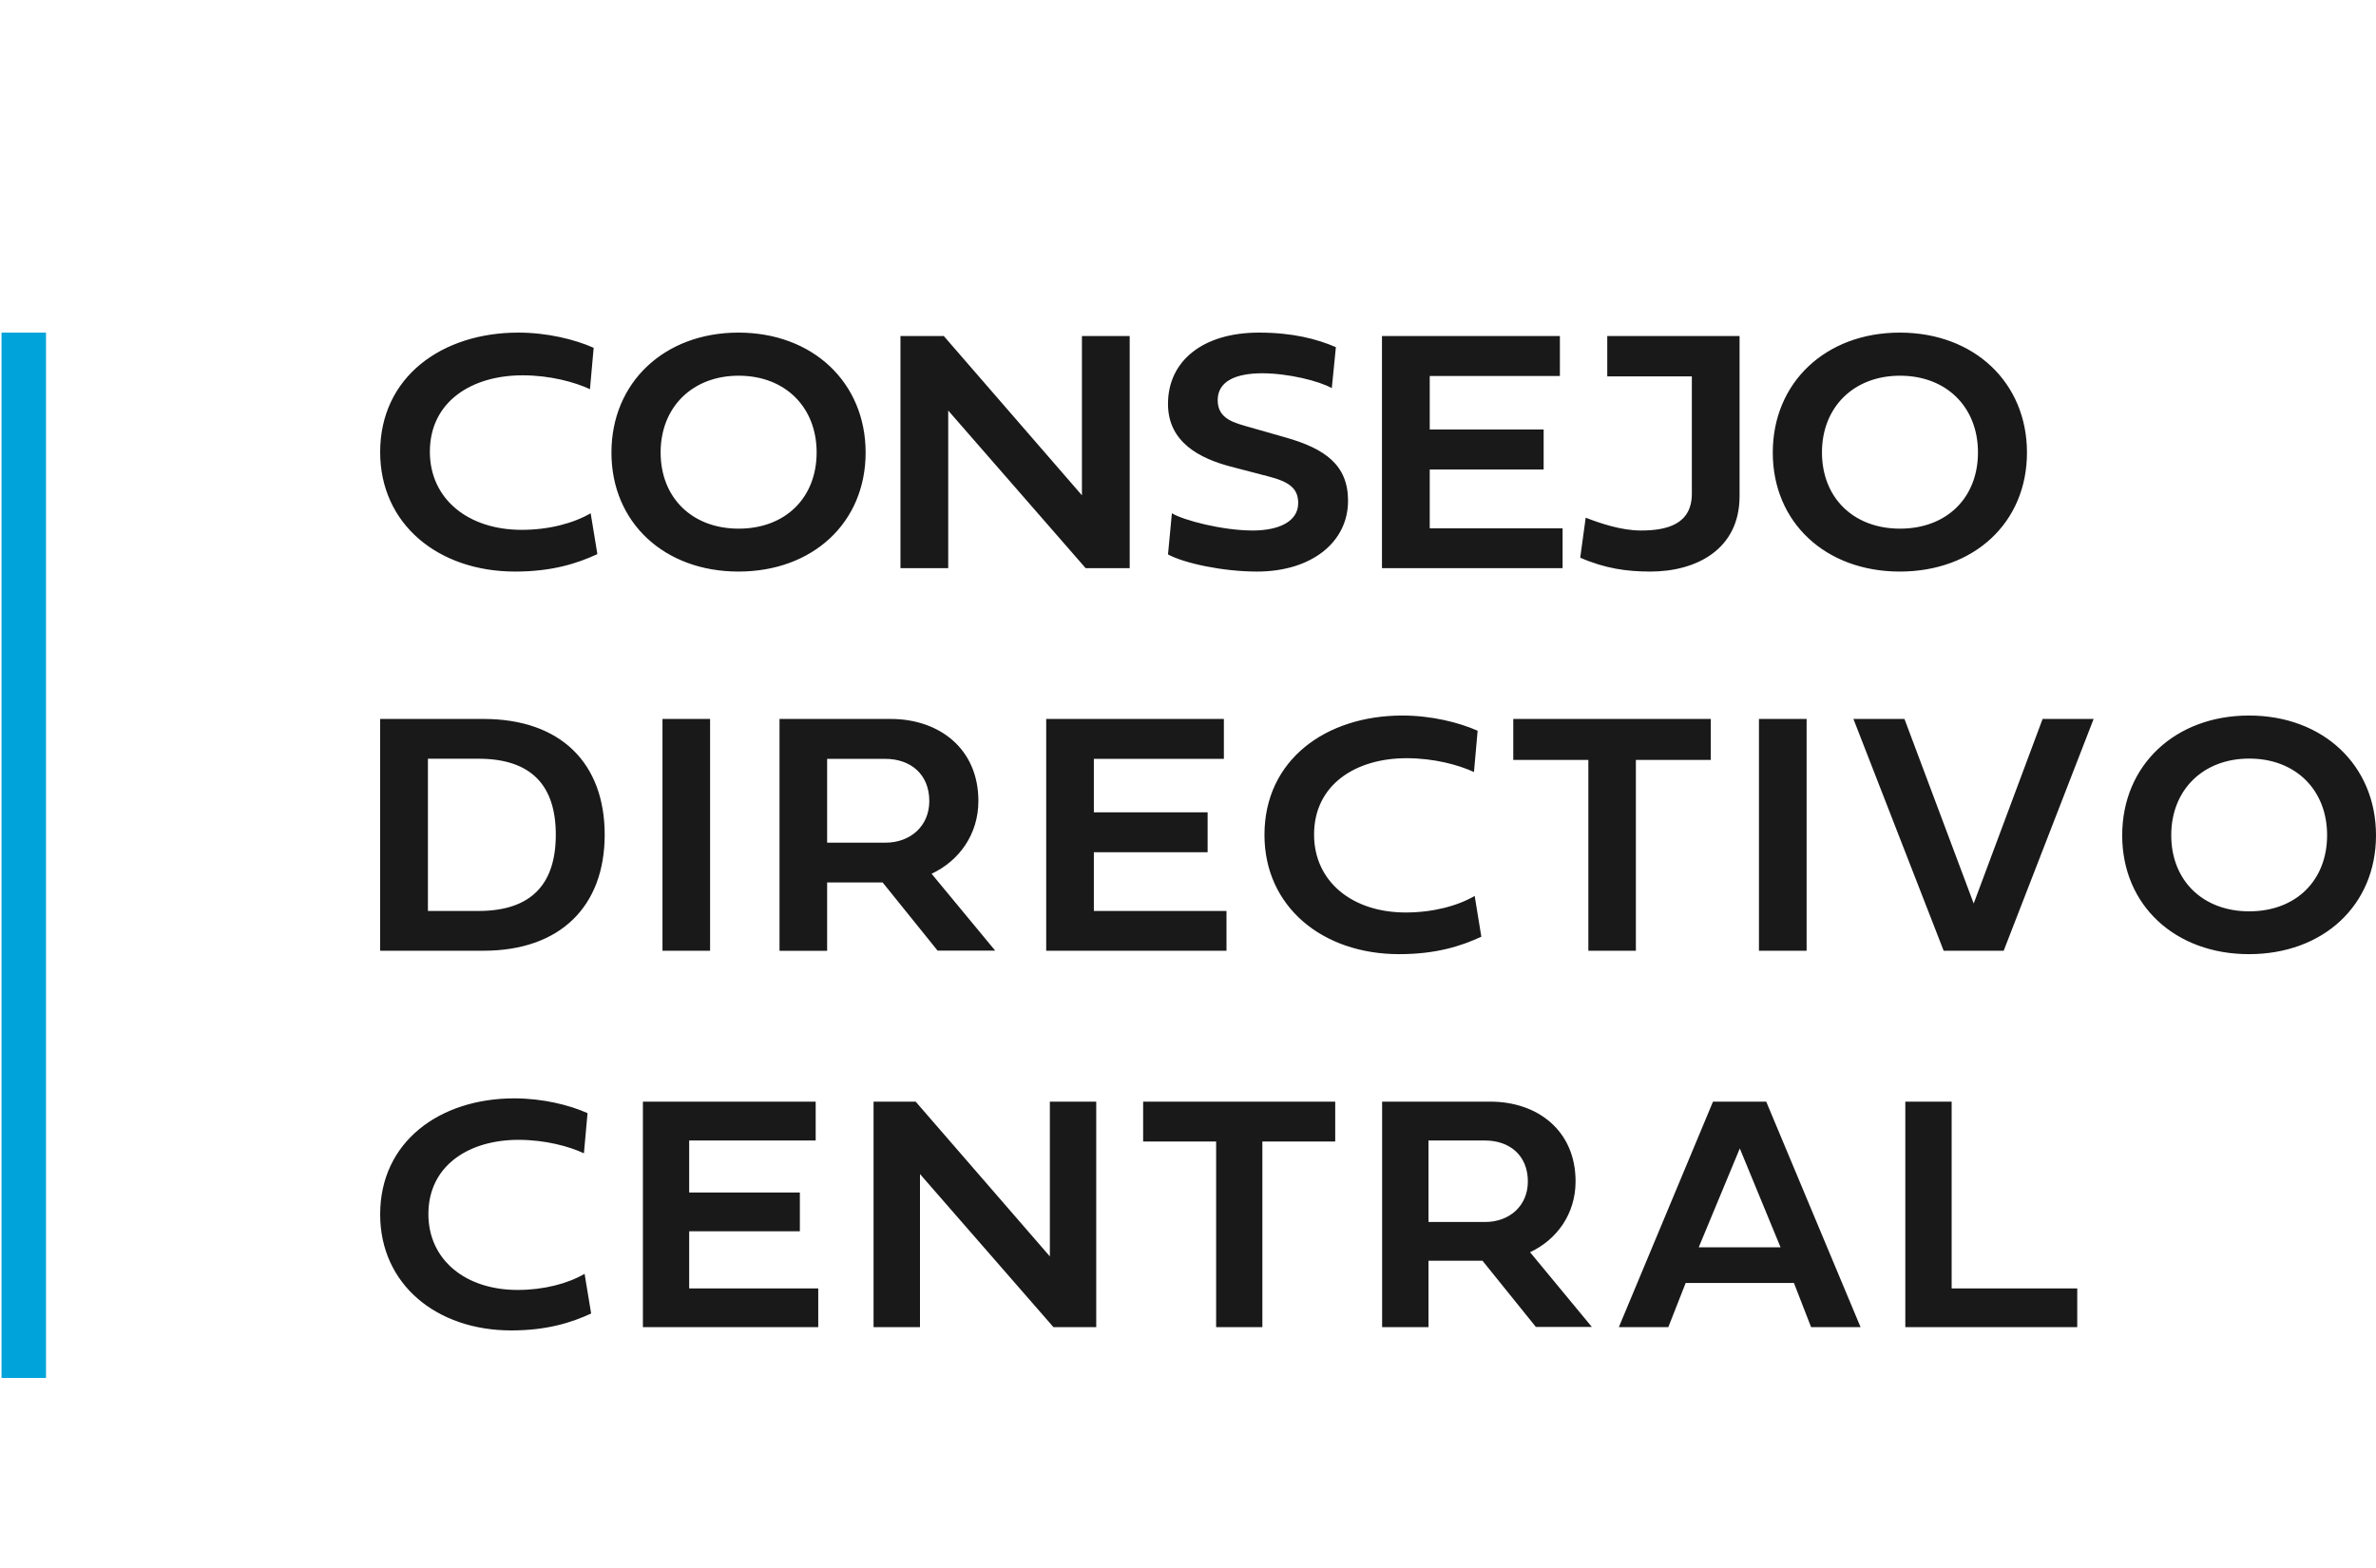 <svg xmlns="http://www.w3.org/2000/svg" width="50" height="33" viewBox="0 0 50 33">
  <defs>
    <filter id="codicen-a">
      <feColorMatrix in="SourceGraphic" values="0 0 0 0 0.388 0 0 0 0 0.376 0 0 0 0 0.369 0 0 0 1 0"/>
    </filter>
  </defs>
  <g fill="none" fill-rule="evenodd" filter="url(#codicen-a)">
    <g transform="translate(0 7)">
      <polygon fill="#00A3DA" points=".032 22 .968 22 .968 0 .032 0"/>
      <path fill="#1A1919" d="M50,10.581 C50,9.108 48.888,8.059 47.327,8.059 C45.775,8.059 44.659,9.104 44.659,10.581 C44.659,12.053 45.775,13.081 47.327,13.081 C48.888,13.081 50,12.053 50,10.581 L50,10.581 Z M48.971,10.577 C48.971,11.533 48.313,12.18 47.332,12.18 C46.357,12.18 45.691,11.533 45.691,10.577 C45.691,9.629 46.357,8.965 47.332,8.965 C48.313,8.965 48.971,9.629 48.971,10.577 L48.971,10.577 Z M42.165,13.009 L44.058,8.131 L42.984,8.131 L41.534,12.015 L40.077,8.131 L39.003,8.131 L40.902,13.009 L42.165,13.009 Z M42.655,2.525 C42.655,1.05 41.542,0 39.979,0 C38.423,0 37.306,1.047 37.306,2.525 C37.306,4 38.423,5.029 39.979,5.029 C41.542,5.029 42.655,4 42.655,2.525 L42.655,2.525 Z M41.624,2.521 C41.624,3.478 40.965,4.126 39.983,4.126 C39.007,4.126 38.341,3.478 38.341,2.521 C38.341,1.572 39.007,0.907 39.983,0.907 C40.965,0.907 41.624,1.572 41.624,2.521 L41.624,2.521 Z M37.015,13.009 L38.018,13.009 L38.018,8.131 L37.015,8.131 L37.015,13.009 Z M36.607,3.442 L36.607,0.072 L33.823,0.072 L33.823,0.921 L35.603,0.921 L35.603,3.389 C35.603,4.029 35.089,4.165 34.531,4.165 C34.114,4.165 33.667,4.011 33.369,3.895 L33.254,4.737 C33.782,4.967 34.24,5.029 34.732,5.029 C35.689,5.029 36.607,4.568 36.607,3.442 L36.607,3.442 Z M29.082,4.957 L32.883,4.957 L32.883,4.119 L30.087,4.119 L30.087,2.881 L32.484,2.881 L32.484,2.039 L30.087,2.039 L30.087,0.913 L32.826,0.913 L32.826,0.072 L29.082,0.072 L29.082,4.957 Z M25.625,1.421 C25.625,1.018 26.015,0.856 26.563,0.856 C27.106,0.856 27.761,1.018 28.026,1.169 L28.112,0.306 C27.709,0.133 27.2,0 26.492,0 C25.312,0 24.579,0.597 24.579,1.5 C24.579,2.313 25.256,2.651 25.9,2.82 L26.701,3.029 C27.128,3.14 27.319,3.277 27.319,3.587 C27.319,3.986 26.894,4.165 26.362,4.165 C25.733,4.165 24.91,3.953 24.661,3.802 L24.579,4.669 C24.928,4.856 25.736,5.029 26.451,5.029 C27.605,5.029 28.368,4.407 28.368,3.54 C28.368,2.791 27.892,2.446 27.058,2.208 L26.329,2 C25.982,1.9 25.625,1.827 25.625,1.421 L25.625,1.421 Z M22.846,4.957 L23.773,4.957 L23.773,0.072 L22.768,0.072 L22.768,3.424 L19.861,0.072 L18.949,0.072 L18.949,4.957 L19.954,4.957 L19.954,1.64 L22.846,4.957 Z M18.745,8.131 L16.404,8.131 L16.404,13.01 L17.406,13.01 L17.406,11.572 L18.574,11.572 L19.73,13.006 L20.942,13.006 L19.604,11.389 C20.18,11.12 20.589,10.563 20.589,9.856 C20.589,8.756 19.764,8.131 18.745,8.131 L18.745,8.131 Z M19.556,9.859 C19.556,10.38 19.165,10.735 18.63,10.735 L17.406,10.735 L17.406,8.971 L18.63,8.971 C19.158,8.971 19.556,9.291 19.556,9.859 L19.556,9.859 Z M18.216,2.525 C18.216,1.05 17.103,0 15.54,0 C13.983,0 12.867,1.047 12.867,2.525 C12.867,4 13.983,5.029 15.54,5.029 C17.103,5.029 18.216,4 18.216,2.525 L18.216,2.525 Z M17.185,2.521 C17.185,3.478 16.526,4.126 15.544,4.126 C14.568,4.126 13.902,3.478 13.902,2.521 C13.902,1.572 14.568,0.907 15.544,0.907 C16.526,0.907 17.185,1.572 17.185,2.521 L17.185,2.521 Z M12.725,10.567 C12.725,9.065 11.803,8.131 10.175,8.131 L8,8.131 L8,13.009 L10.175,13.009 C11.785,13.009 12.725,12.079 12.725,10.567 L12.725,10.567 Z M11.696,10.567 C11.696,11.579 11.209,12.172 10.067,12.172 L9.005,12.172 L9.005,8.968 L10.067,8.968 C11.197,8.968 11.696,9.546 11.696,10.567 L11.696,10.567 Z M9.046,2.507 C9.046,1.46 9.917,0.899 10.997,0.899 C11.574,0.899 12.091,1.04 12.415,1.191 L12.493,0.32 C12.098,0.144 11.518,0 10.907,0 C9.296,0 8,0.935 8,2.515 C8,4.029 9.221,5.029 10.84,5.029 C11.615,5.029 12.143,4.86 12.571,4.662 L12.43,3.802 C12.065,4.014 11.548,4.151 10.978,4.151 C9.85,4.151 9.046,3.5 9.046,2.507 L9.046,2.507 Z M8,18.558 C8,20.029 9.186,21 10.758,21 C11.51,21 12.023,20.836 12.44,20.644 L12.302,19.809 C11.948,20.015 11.445,20.148 10.892,20.148 C9.796,20.148 9.015,19.515 9.015,18.551 C9.015,17.534 9.862,16.989 10.91,16.989 C11.471,16.989 11.973,17.125 12.288,17.272 L12.364,16.427 C11.981,16.255 11.417,16.116 10.823,16.116 C9.258,16.116 8,17.024 8,18.558 L8,18.558 Z M13.941,13.009 L14.943,13.009 L14.943,8.131 L13.941,8.131 L13.941,13.009 Z M17.165,16.185 L13.529,16.185 L13.529,20.93 L17.219,20.93 L17.219,20.116 L14.503,20.116 L14.503,18.914 L16.832,18.914 L16.832,18.097 L14.503,18.097 L14.503,17.003 L17.165,17.003 L17.165,16.185 Z M19.269,16.185 L18.383,16.185 L18.383,20.93 L19.36,20.93 L19.36,17.709 L22.168,20.93 L23.069,20.93 L23.069,16.185 L22.093,16.185 L22.093,19.442 L19.269,16.185 Z M23.019,12.172 L23.019,10.936 L25.413,10.936 L25.413,10.096 L23.019,10.096 L23.019,8.971 L25.755,8.971 L25.755,8.131 L22.016,8.131 L22.016,13.009 L25.81,13.009 L25.81,12.172 L23.019,12.172 Z M28.098,16.185 L24.056,16.185 L24.056,17.024 L25.592,17.024 L25.592,20.93 L26.565,20.93 L26.565,17.024 L28.098,17.024 L28.098,16.185 Z M27.653,10.563 C27.653,9.518 28.523,8.957 29.601,8.957 C30.176,8.957 30.694,9.098 31.018,9.248 L31.095,8.379 C30.701,8.204 30.121,8.059 29.512,8.059 C27.901,8.059 26.609,8.993 26.609,10.57 C26.609,12.082 27.828,13.081 29.444,13.081 C30.218,13.081 30.746,12.912 31.173,12.714 L31.033,11.856 C30.667,12.068 30.151,12.204 29.581,12.204 C28.457,12.204 27.653,11.554 27.653,10.563 L27.653,10.563 Z M31.362,16.185 L29.085,16.185 L29.085,20.93 L30.061,20.93 L30.061,19.533 L31.197,19.533 L32.321,20.927 L33.499,20.927 L32.198,19.354 C32.759,19.092 33.156,18.551 33.156,17.863 C33.156,16.793 32.354,16.185 31.362,16.185 L31.362,16.185 Z M31.251,17.003 C31.764,17.003 32.152,17.313 32.152,17.866 C32.152,18.372 31.771,18.718 31.251,18.718 L30.061,18.718 L30.061,17.003 L31.251,17.003 Z M34.425,13.009 L34.425,8.993 L36.001,8.993 L36.001,8.131 L31.845,8.131 L31.845,8.993 L33.425,8.993 L33.425,13.009 L34.425,13.009 Z M36.048,16.185 L34.067,20.93 L35.108,20.93 L35.473,20.001 L37.751,20.001 L38.112,20.93 L39.153,20.93 L37.168,16.185 L36.048,16.185 Z M35.748,19.25 L36.612,17.17 L37.469,19.25 L35.748,19.25 Z M41.07,16.185 L40.095,16.185 L40.095,20.93 L43.713,20.93 L43.713,20.116 L41.07,20.116 L41.07,16.185 Z"/>
    </g>
  </g>
</svg>
